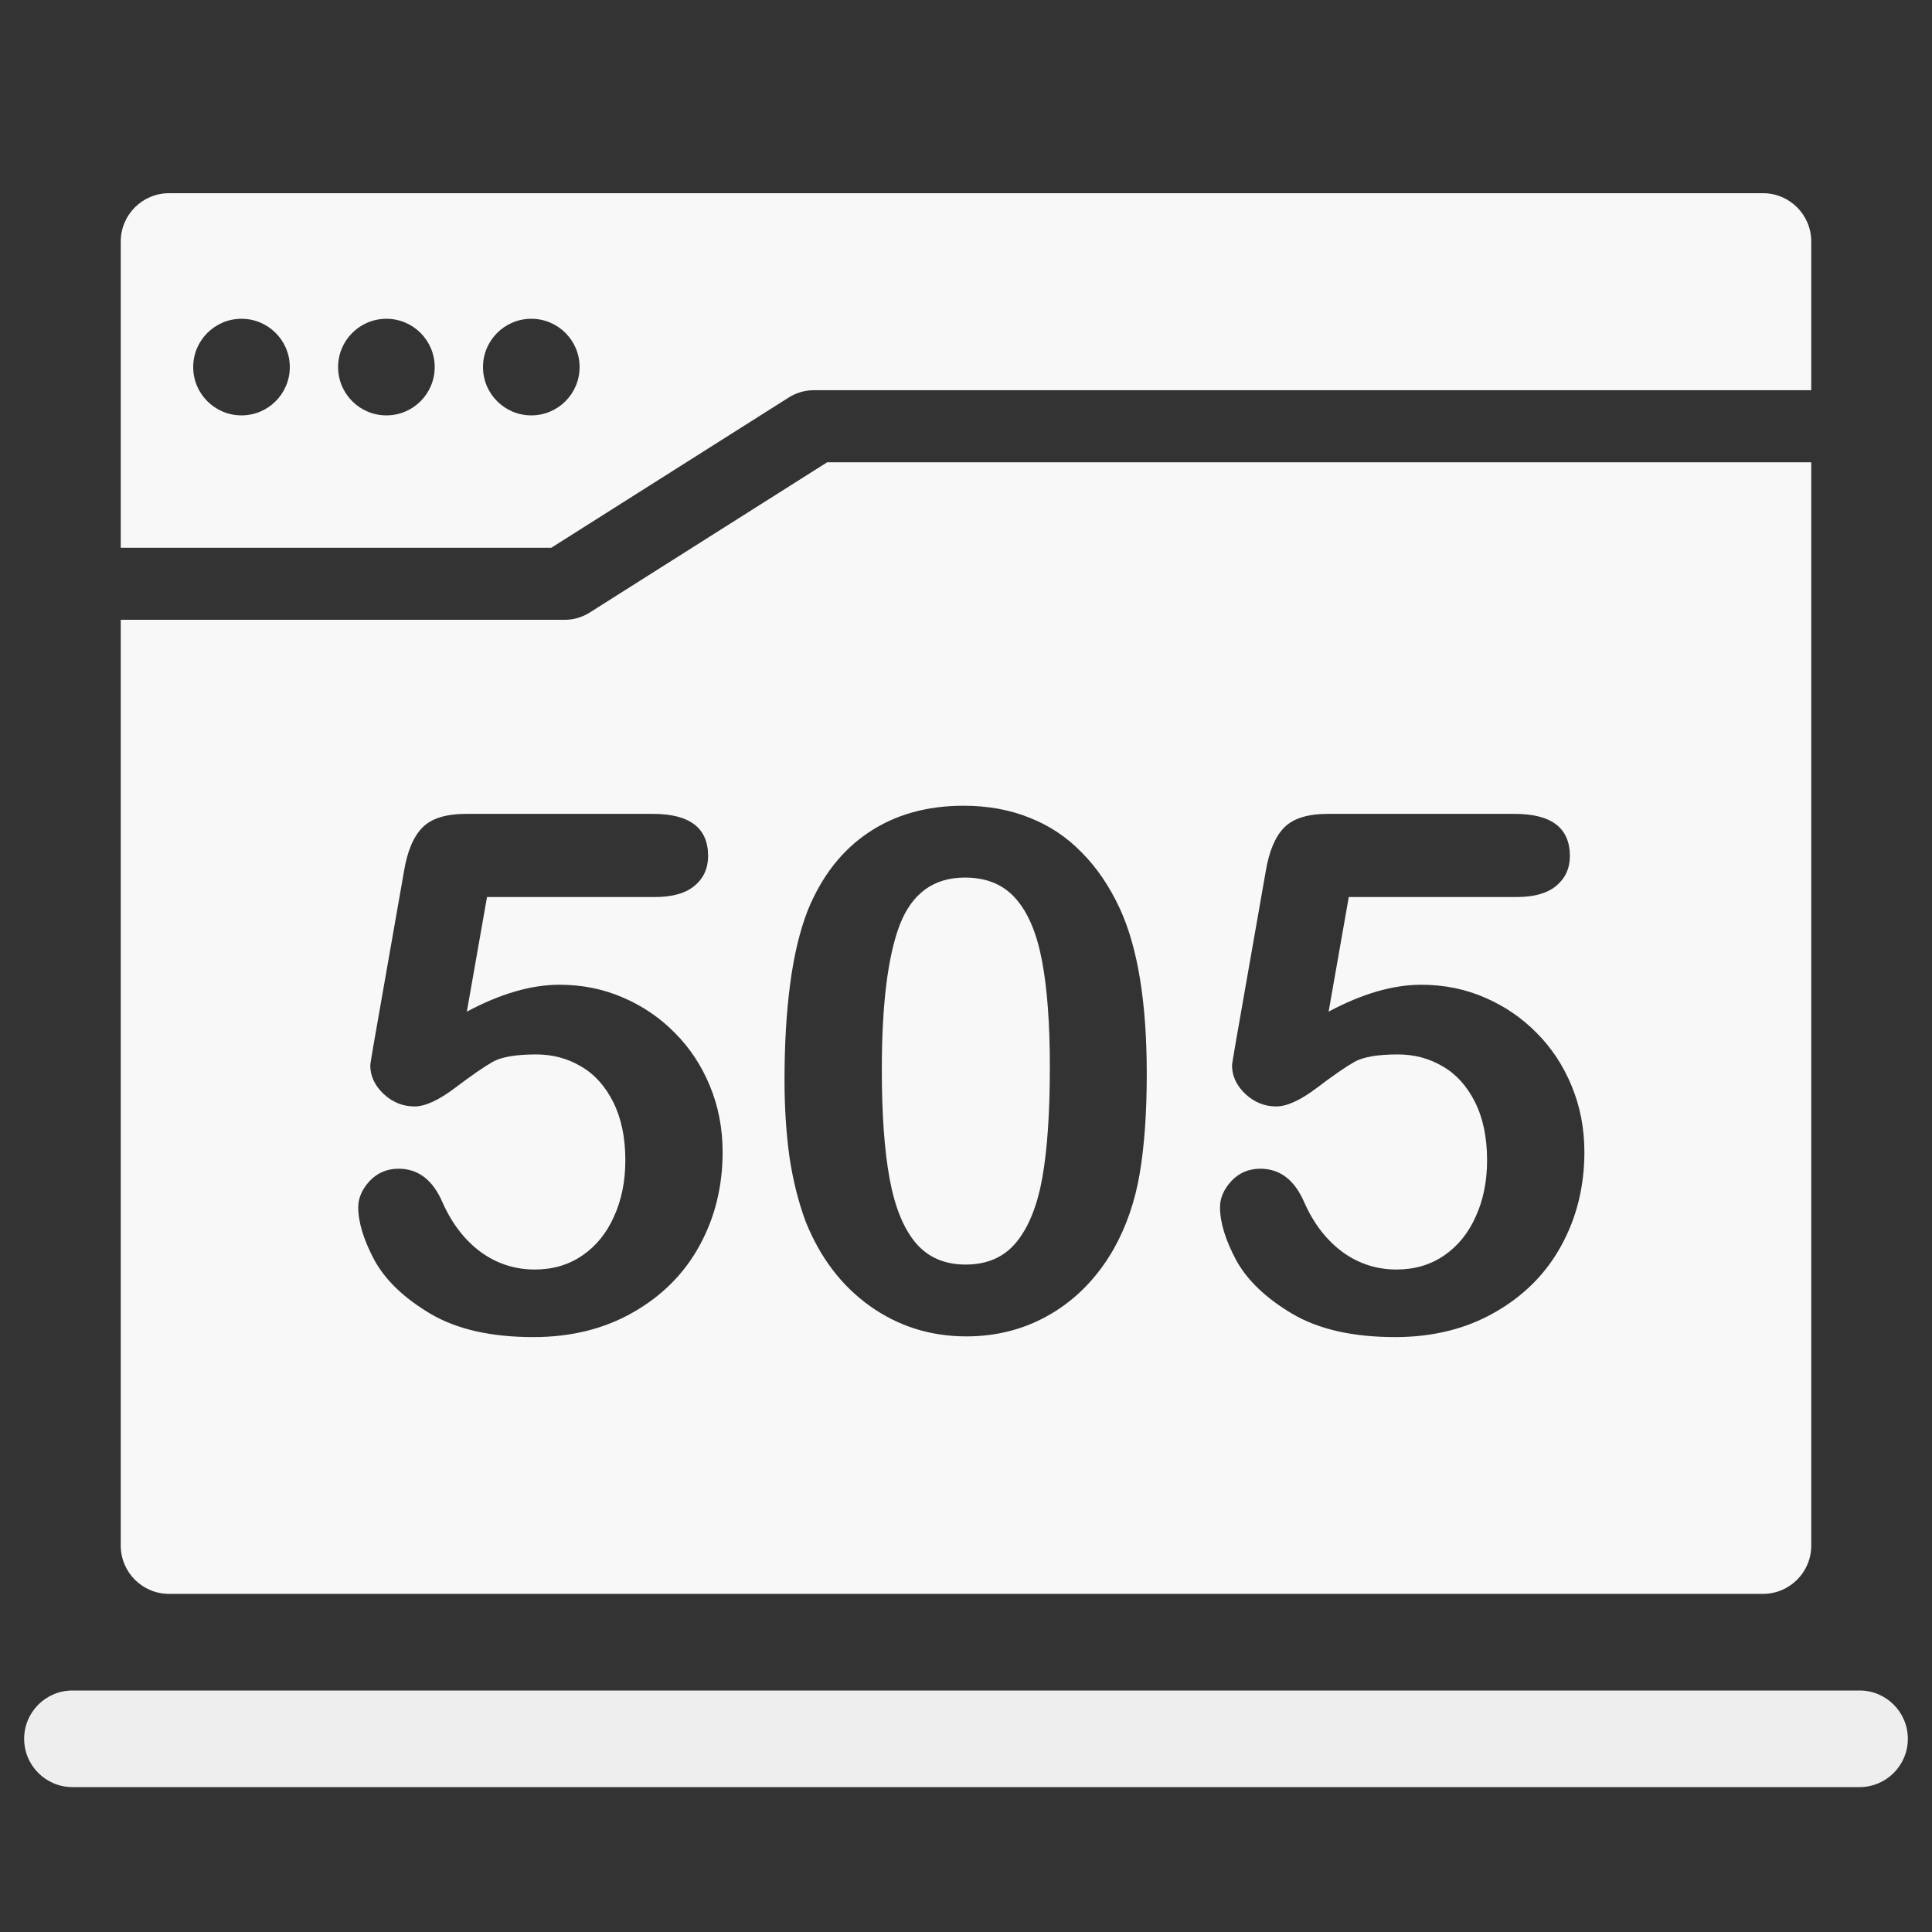 <svg width="80" height="80" viewBox="0 0 80 80" fill="none" xmlns="http://www.w3.org/2000/svg">
<rect x="0" y="0" width="80" height="80" fill="#333333" stroke="none"/>
<path fill-rule="evenodd" clip-rule="evenodd" d="M73 8C74.105 8 75 8.895 75 10V16.158H33.694C33.33 16.158 32.973 16.262 32.663 16.458L22.829 22.681H5V10C5 8.895 5.895 8 7 8H73ZM12 15.2C12 16.305 11.105 17.2 10 17.2C8.895 17.2 8 16.305 8 15.2C8 14.095 8.895 13.2 10 13.2C11.105 13.2 12 14.095 12 15.2ZM18 15.2C18 16.305 17.105 17.2 16 17.2C14.895 17.2 14 16.305 14 15.2C14 14.095 14.895 13.2 16 13.2C17.105 13.2 18 14.095 18 15.2ZM22 17.2C23.105 17.2 24 16.305 24 15.2C24 14.095 23.105 13.2 22 13.2C20.895 13.2 20 14.095 20 15.2C20 16.305 20.895 17.2 22 17.2Z" fill="#F8F8F8"/>
<path fill-rule="evenodd" clip-rule="evenodd" d="M75 19.142H34.251L24.417 25.365C24.107 25.561 23.75 25.665 23.386 25.665H5V63.999C5 65.104 5.895 65.999 7 65.999H73C74.105 65.999 75 65.104 75 63.999V19.142ZM20.166 37.144H27.124C27.847 37.144 28.394 36.987 28.765 36.675C29.136 36.362 29.321 35.952 29.321 35.444C29.321 34.282 28.56 33.701 27.036 33.701H19.302C18.462 33.701 17.856 33.892 17.485 34.273C17.114 34.653 16.86 35.264 16.724 36.103L15.493 43.12C15.386 43.735 15.332 44.067 15.332 44.116C15.332 44.556 15.518 44.951 15.889 45.303C16.26 45.645 16.685 45.815 17.163 45.815C17.602 45.815 18.159 45.562 18.833 45.054C19.517 44.536 20.039 44.175 20.4 43.97C20.762 43.765 21.362 43.662 22.202 43.662C22.886 43.662 23.506 43.828 24.062 44.16C24.619 44.482 25.064 44.976 25.395 45.64C25.727 46.304 25.894 47.105 25.894 48.042C25.894 48.911 25.737 49.688 25.425 50.371C25.122 51.055 24.688 51.592 24.121 51.982C23.555 52.373 22.895 52.568 22.144 52.568C21.323 52.568 20.581 52.329 19.917 51.851C19.253 51.362 18.726 50.684 18.335 49.815C17.935 48.867 17.324 48.394 16.504 48.394C16.025 48.394 15.625 48.565 15.303 48.906C14.99 49.248 14.834 49.609 14.834 49.99C14.834 50.615 15.059 51.348 15.508 52.188C15.967 53.018 16.738 53.755 17.822 54.399C18.916 55.044 20.337 55.366 22.085 55.366C23.648 55.366 25.024 55.024 26.216 54.341C27.417 53.657 28.335 52.734 28.97 51.572C29.605 50.41 29.922 49.121 29.922 47.705C29.922 46.728 29.746 45.815 29.395 44.966C29.043 44.116 28.56 43.384 27.944 42.769C27.329 42.144 26.611 41.655 25.791 41.304C24.98 40.952 24.106 40.776 23.169 40.776C21.997 40.776 20.718 41.148 19.331 41.89L20.166 37.144ZM47.192 48.599C47.388 47.446 47.485 46.069 47.485 44.468C47.485 41.519 47.114 39.238 46.372 37.627C45.942 36.699 45.415 35.923 44.79 35.298C44.175 34.663 43.457 34.185 42.637 33.862C41.816 33.53 40.903 33.364 39.898 33.364C38.374 33.364 37.06 33.735 35.957 34.477C34.863 35.21 34.028 36.279 33.452 37.685C33.12 38.535 32.876 39.551 32.72 40.732C32.563 41.914 32.485 43.242 32.485 44.717C32.485 45.859 32.554 46.924 32.69 47.91C32.837 48.887 33.062 49.78 33.364 50.591C33.96 52.075 34.844 53.237 36.016 54.077C37.197 54.917 38.53 55.337 40.015 55.337C41.304 55.337 42.476 55.024 43.53 54.399C44.585 53.774 45.444 52.886 46.108 51.733C46.636 50.796 46.997 49.751 47.192 48.599ZM43.149 39.795C43.364 40.928 43.472 42.388 43.472 44.175C43.472 46.06 43.369 47.583 43.164 48.745C42.959 49.907 42.602 50.801 42.095 51.426C41.587 52.051 40.884 52.363 39.985 52.363C39.116 52.363 38.428 52.065 37.92 51.47C37.412 50.864 37.051 49.976 36.836 48.804C36.621 47.632 36.514 46.128 36.514 44.292C36.514 41.587 36.763 39.585 37.261 38.286C37.769 36.987 38.667 36.338 39.956 36.338C40.855 36.338 41.558 36.631 42.065 37.217C42.573 37.793 42.935 38.652 43.149 39.795ZM55.85 37.144H62.808C63.53 37.144 64.077 36.987 64.448 36.675C64.819 36.362 65.005 35.952 65.005 35.444C65.005 34.282 64.243 33.701 62.72 33.701H54.985C54.145 33.701 53.54 33.892 53.169 34.273C52.798 34.653 52.544 35.264 52.407 36.103L51.177 43.12C51.069 43.735 51.016 44.067 51.016 44.116C51.016 44.556 51.201 44.951 51.572 45.303C51.943 45.645 52.368 45.815 52.847 45.815C53.286 45.815 53.843 45.562 54.517 45.054C55.2 44.536 55.723 44.175 56.084 43.97C56.445 43.765 57.046 43.662 57.886 43.662C58.569 43.662 59.19 43.828 59.746 44.16C60.303 44.482 60.747 44.976 61.079 45.64C61.411 46.304 61.577 47.105 61.577 48.042C61.577 48.911 61.421 49.688 61.108 50.371C60.806 51.055 60.371 51.592 59.805 51.982C59.238 52.373 58.579 52.568 57.827 52.568C57.007 52.568 56.265 52.329 55.601 51.851C54.937 51.362 54.409 50.684 54.019 49.815C53.618 48.867 53.008 48.394 52.188 48.394C51.709 48.394 51.309 48.565 50.986 48.906C50.674 49.248 50.518 49.609 50.518 49.99C50.518 50.615 50.742 51.348 51.191 52.188C51.65 53.018 52.422 53.755 53.506 54.399C54.6 55.044 56.02 55.366 57.769 55.366C59.331 55.366 60.708 55.024 61.899 54.341C63.101 53.657 64.019 52.734 64.653 51.572C65.288 50.41 65.606 49.121 65.606 47.705C65.606 46.728 65.43 45.815 65.078 44.966C64.727 44.116 64.243 43.384 63.628 42.769C63.013 42.144 62.295 41.655 61.475 41.304C60.664 40.952 59.79 40.776 58.852 40.776C57.681 40.776 56.401 41.148 55.015 41.89L55.85 37.144Z" fill="#F8F8F8"/>
<path d="M1 72C1 70.895 1.895 70 3 70H77C78.105 70 79 70.895 79 72C79 73.105 78.105 74 77 74H3C1.895 74 1 73.105 1 72Z" fill="#EEEEEE"/>
</svg>
